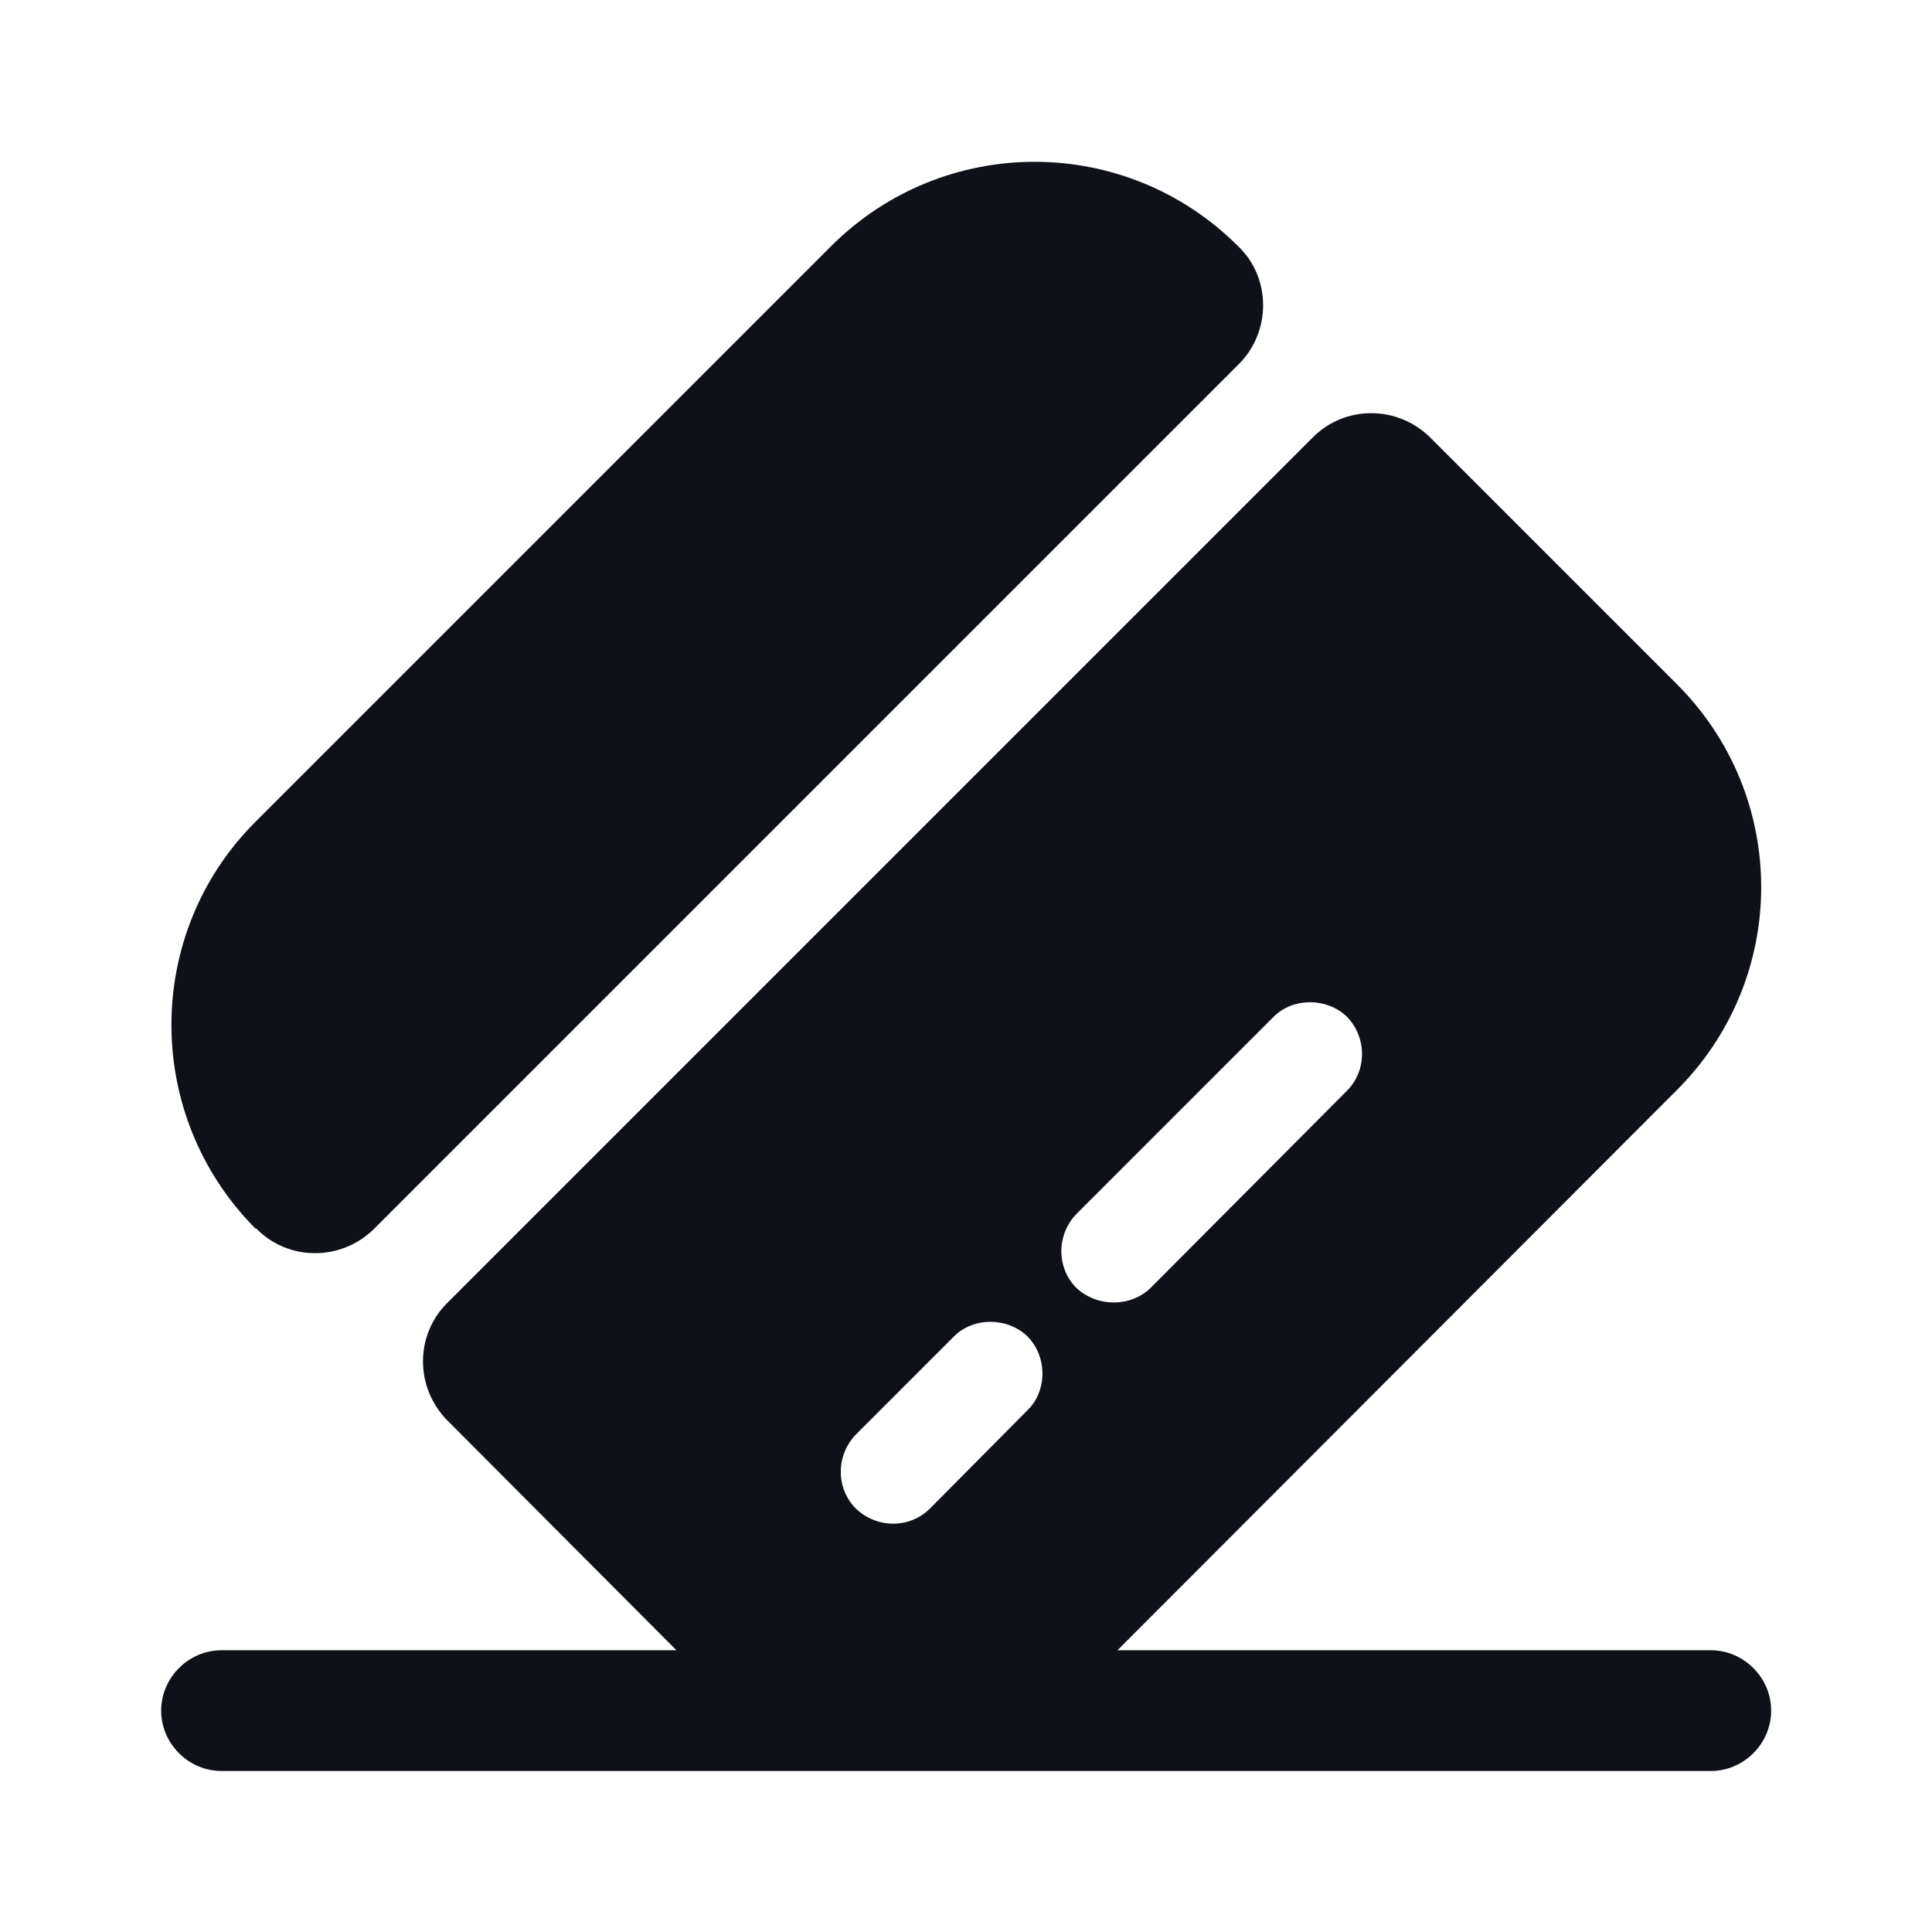 <svg width="24" height="24" viewBox="0 0 24 24" fill="none" xmlns="http://www.w3.org/2000/svg">
<path d="M22.002 21.25C22.002 21.66 21.662 22 21.252 22H2.752C2.342 22 2.002 21.66 2.002 21.25C2.002 20.84 2.342 20.5 2.752 20.5H21.252C21.662 20.5 22.002 20.84 22.002 21.25Z" fill="#0E1117"/>
<path d="M15.392 4.52L4.652 15.26C4.242 15.67 3.582 15.67 3.182 15.26H3.172C1.782 13.86 1.782 11.6 3.172 10.21L10.322 3.06C11.722 1.66 13.982 1.66 15.382 3.06C15.792 3.45 15.792 4.12 15.392 4.52Z" fill="#0E1117"/>
<path d="M20.822 8.49L17.772 5.44C17.362 5.03 16.702 5.03 16.302 5.44L5.562 16.18C5.152 16.58 5.152 17.24 5.562 17.65L8.612 20.71C10.012 22.1 12.272 22.1 13.672 20.71L20.812 13.56C22.232 12.16 22.232 9.89 20.822 8.49ZM12.762 17.52L11.552 18.74C11.302 18.99 10.892 18.99 10.632 18.74C10.382 18.49 10.382 18.08 10.632 17.82L11.852 16.6C12.092 16.36 12.512 16.36 12.762 16.6C13.012 16.85 13.012 17.28 12.762 17.52ZM16.732 13.55L14.292 16C14.042 16.24 13.632 16.24 13.372 16C13.122 15.75 13.122 15.34 13.372 15.08L15.822 12.63C16.062 12.39 16.482 12.39 16.732 12.63C16.982 12.89 16.982 13.3 16.732 13.55Z" fill="#0E1117"/>
</svg>
